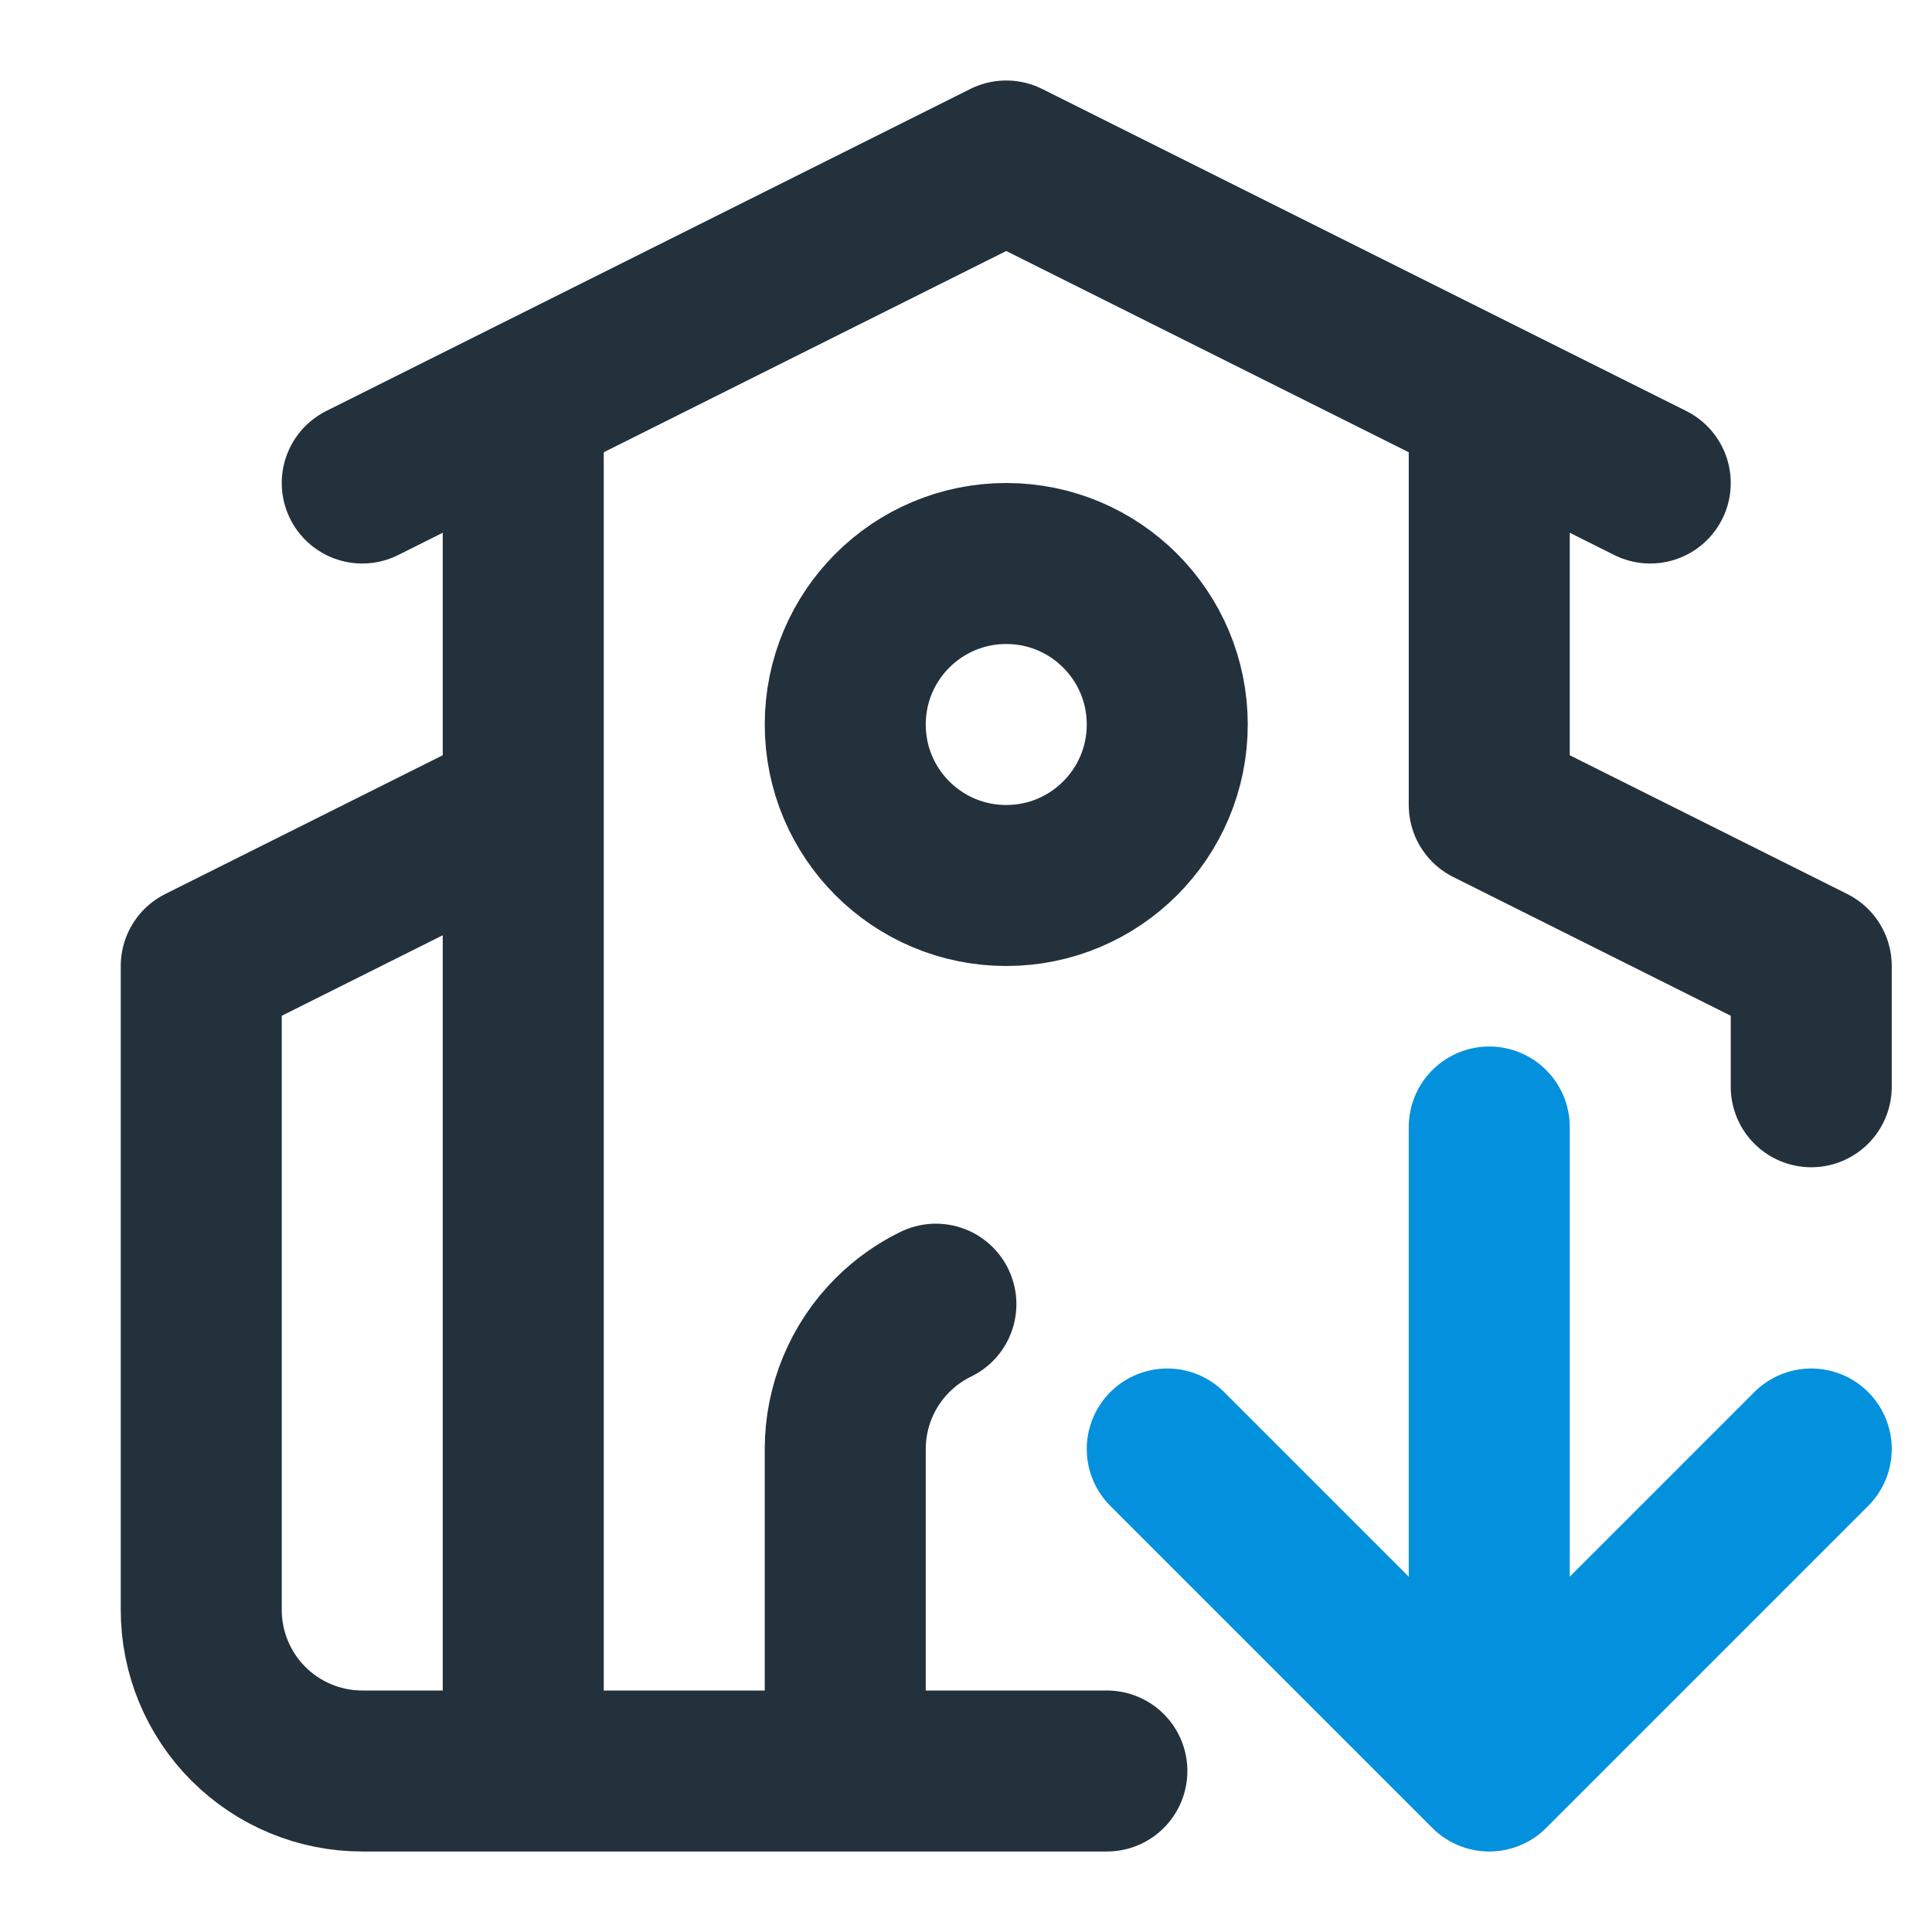 <svg width="24" height="24" viewBox="0 0 24 24" fill="none" xmlns="http://www.w3.org/2000/svg">
<path d="M13.75 22H4.5C3.97 22 3.461 21.789 3.086 21.414C2.711 21.039 2.5 20.53 2.5 20V12L6.5 10M10.5 22V18C10.5 17.47 10.711 16.961 11.086 16.586C11.245 16.427 11.428 16.297 11.626 16.201M22.5 13.5V12L18.5 10V5M4.5 6L12.5 2L20.5 6M6.5 5V22M14.5 9C14.5 10.105 13.605 11 12.5 11C11.395 11 10.5 10.105 10.5 9C10.5 7.895 11.395 7 12.5 7C13.605 7 14.5 7.895 14.5 9Z" stroke="#23313C" stroke-width="2" stroke-linecap="round" stroke-linejoin="round"/>
<path d="M18.5 14L18.5 22M18.5 22L22.5 18M18.5 22L14.5 18" stroke="#0391DD" stroke-width="2" stroke-linecap="round" stroke-linejoin="round"/>
</svg>
